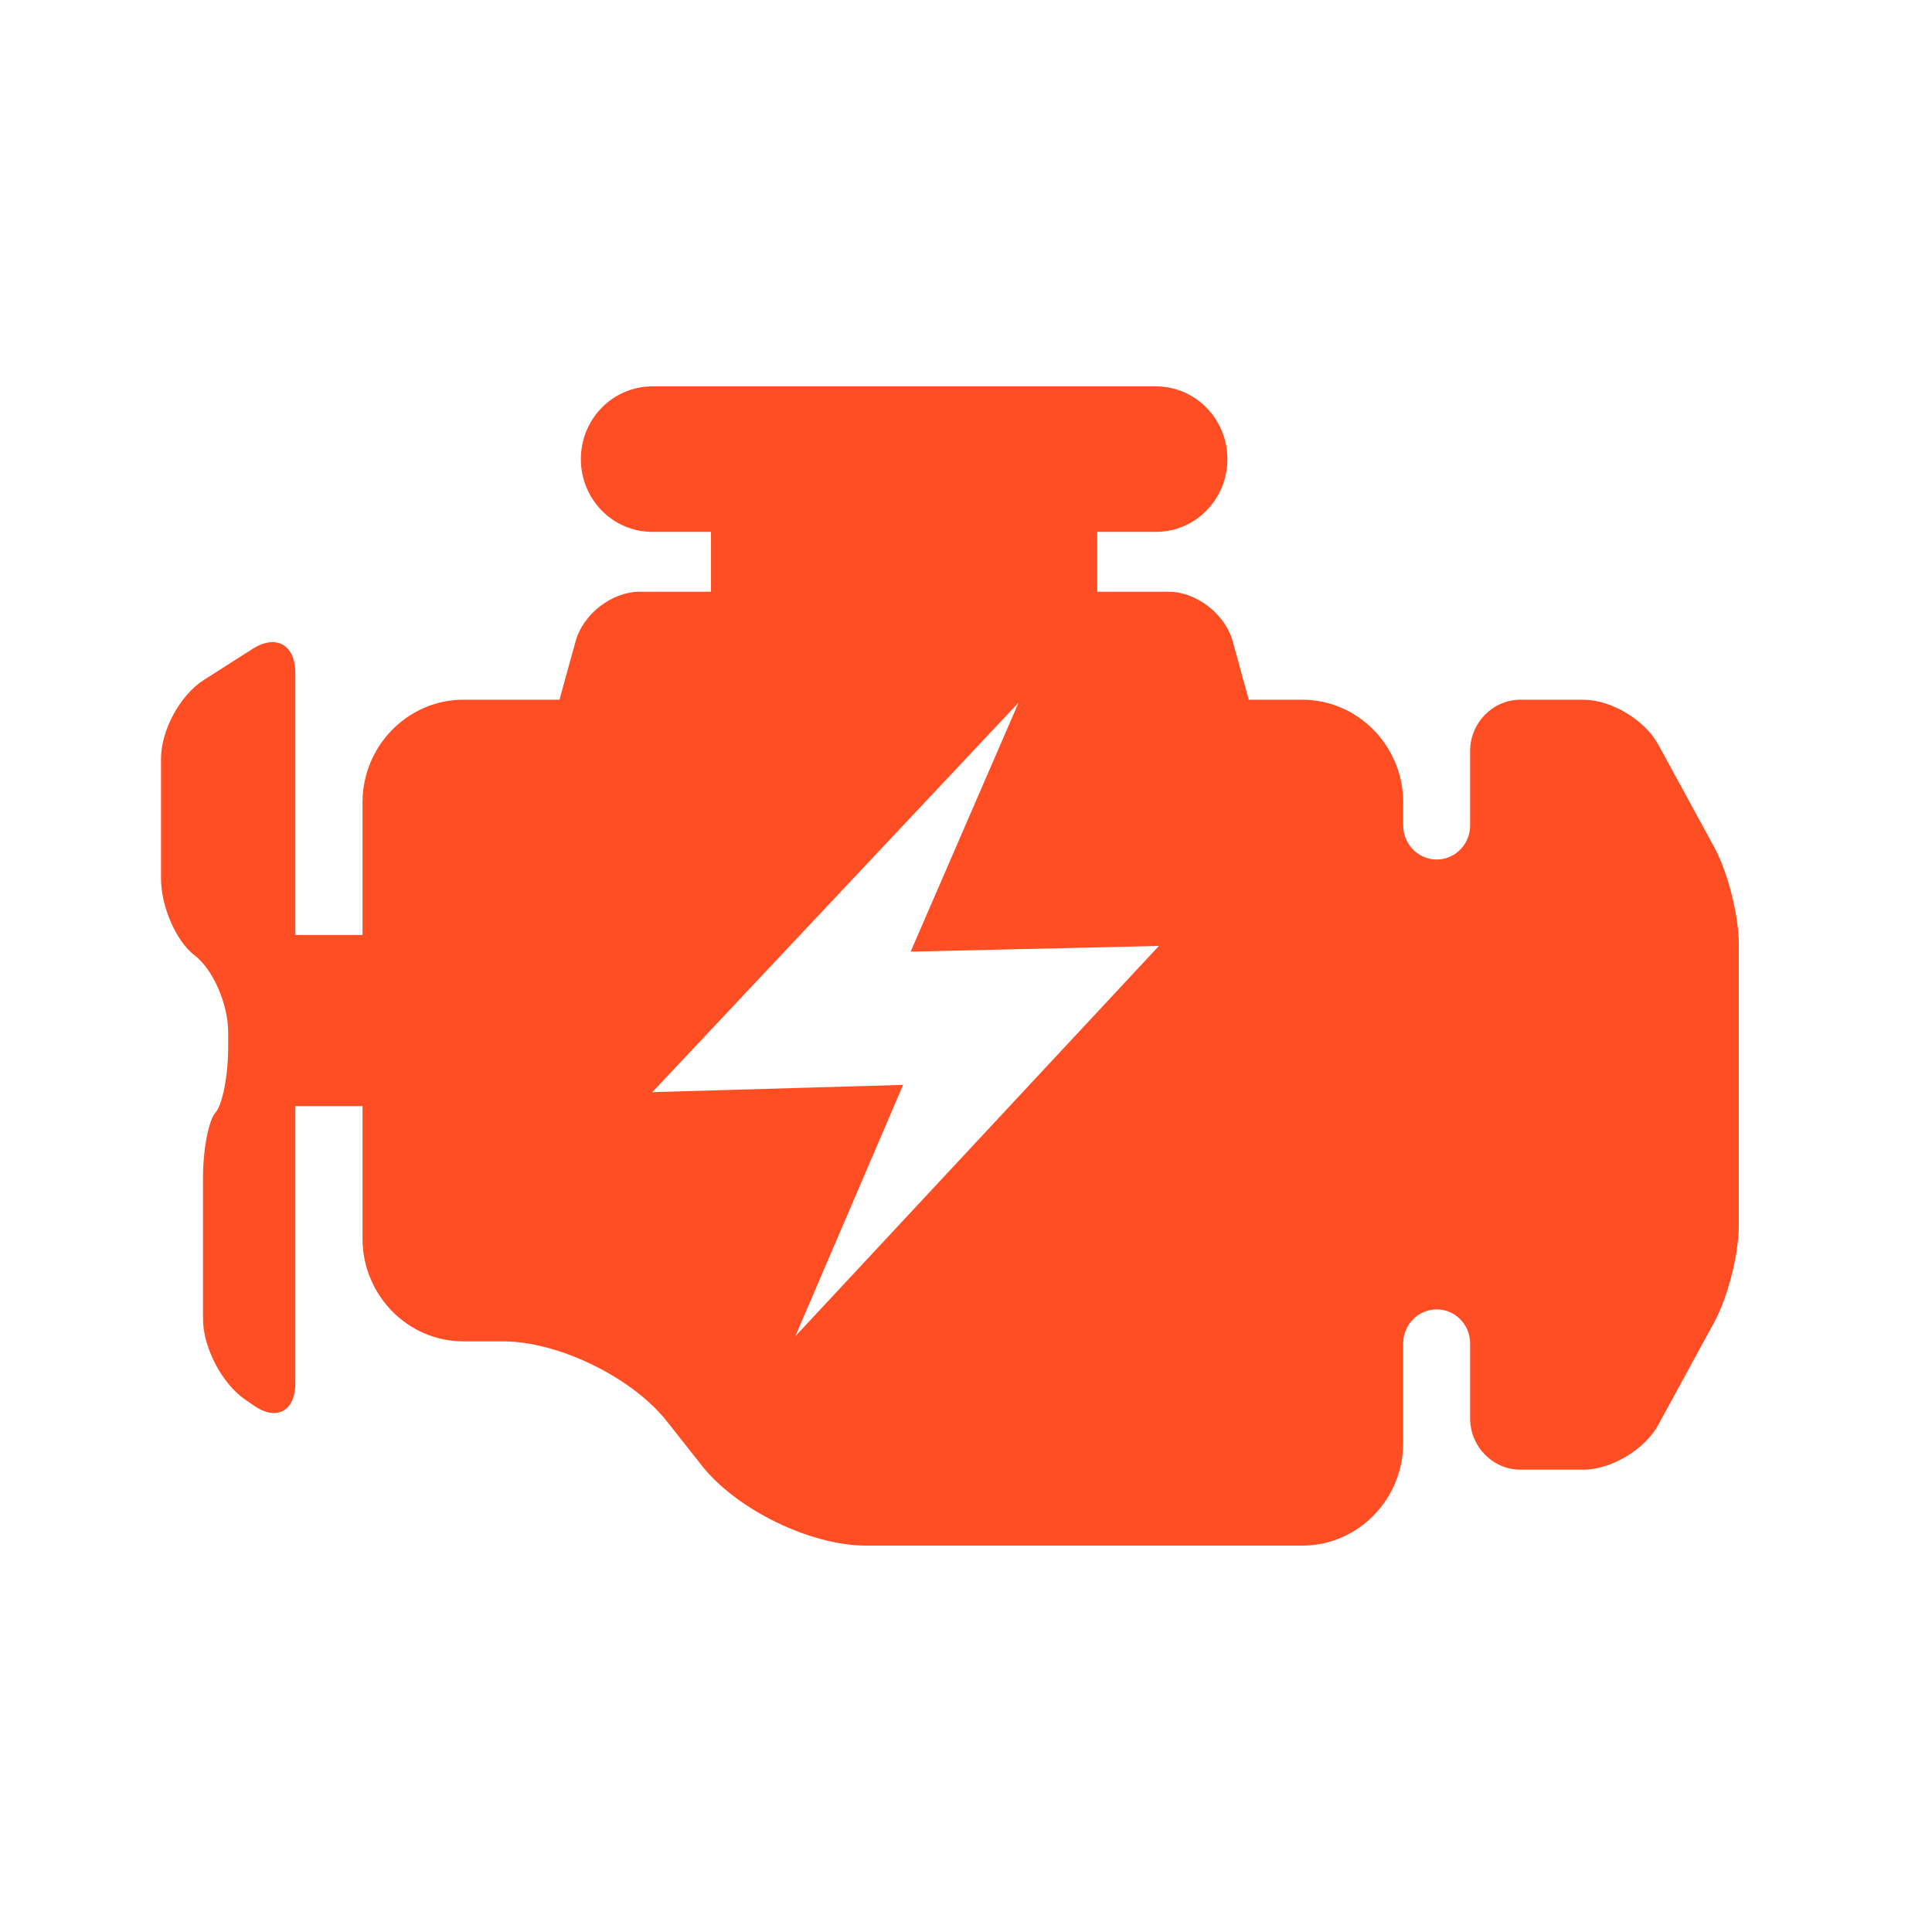 <svg width="60" height="60" viewBox="0 0 60 60" fill="none" xmlns="http://www.w3.org/2000/svg">
<g clip-path="url(#clip0_8_195)">
<path d="M53.24 26.315L51.5 23.124C51.083 22.358 50.037 21.731 49.175 21.731H47.219C46.37 21.731 45.674 22.43 45.656 23.292V25.636C45.656 26.219 45.192 26.693 44.619 26.693C44.045 26.693 43.578 26.219 43.578 25.636V24.919C43.578 23.166 42.169 21.731 40.448 21.731H38.782L38.281 19.911C38.048 19.068 37.153 18.377 36.293 18.377H34.077V16.517H35.902C37.126 16.517 38.118 15.506 38.118 14.259C38.118 13.012 37.126 12 35.902 12H20.255C19.031 12 18.039 13.012 18.039 14.259C18.039 15.506 19.031 16.517 20.255 16.517H22.08V18.377H19.864C19.004 18.377 18.11 19.068 17.877 19.911L17.375 21.731H14.388C12.666 21.731 11.258 23.166 11.258 24.919V29.037H9.172V20.901C9.172 20.024 8.576 19.687 7.845 20.151L6.327 21.119C5.597 21.583 5 22.681 5 23.558V27.277C5 28.154 5.469 29.23 6.043 29.669C6.617 30.107 7.086 31.183 7.086 32.059V32.519C7.086 33.395 6.91 34.308 6.695 34.547C6.479 34.787 6.304 35.699 6.304 36.576V40.959C6.304 41.837 6.885 42.958 7.597 43.452L7.879 43.649C8.59 44.142 9.172 43.829 9.172 42.952V34.351H11.258V38.469C11.258 40.222 12.666 41.657 14.388 41.657H15.62C17.342 41.657 19.633 42.775 20.711 44.141L21.796 45.516C22.875 46.882 25.166 48 26.887 48H40.448C42.169 48 43.578 46.566 43.578 44.812V41.722C43.578 41.138 44.045 40.664 44.618 40.664C45.192 40.664 45.656 41.138 45.656 41.722V44.081C45.674 44.943 46.37 45.642 47.219 45.642H49.175C50.036 45.642 51.083 45.015 51.5 44.249L53.24 41.058C53.658 40.291 54 38.947 54 38.071V29.303C54 28.427 53.658 27.081 53.24 26.315ZM24.7 41.498L28.047 33.692L20.258 33.918L31.633 21.82L28.281 29.554L35.991 29.377L24.7 41.498Z" fill="#FF4D24"/>
</g>
<defs>
<clipPath id="clip0_8_195">
<rect width="49" height="36" fill="white" transform="translate(5 12)"/>
</clipPath>
</defs>
</svg>
